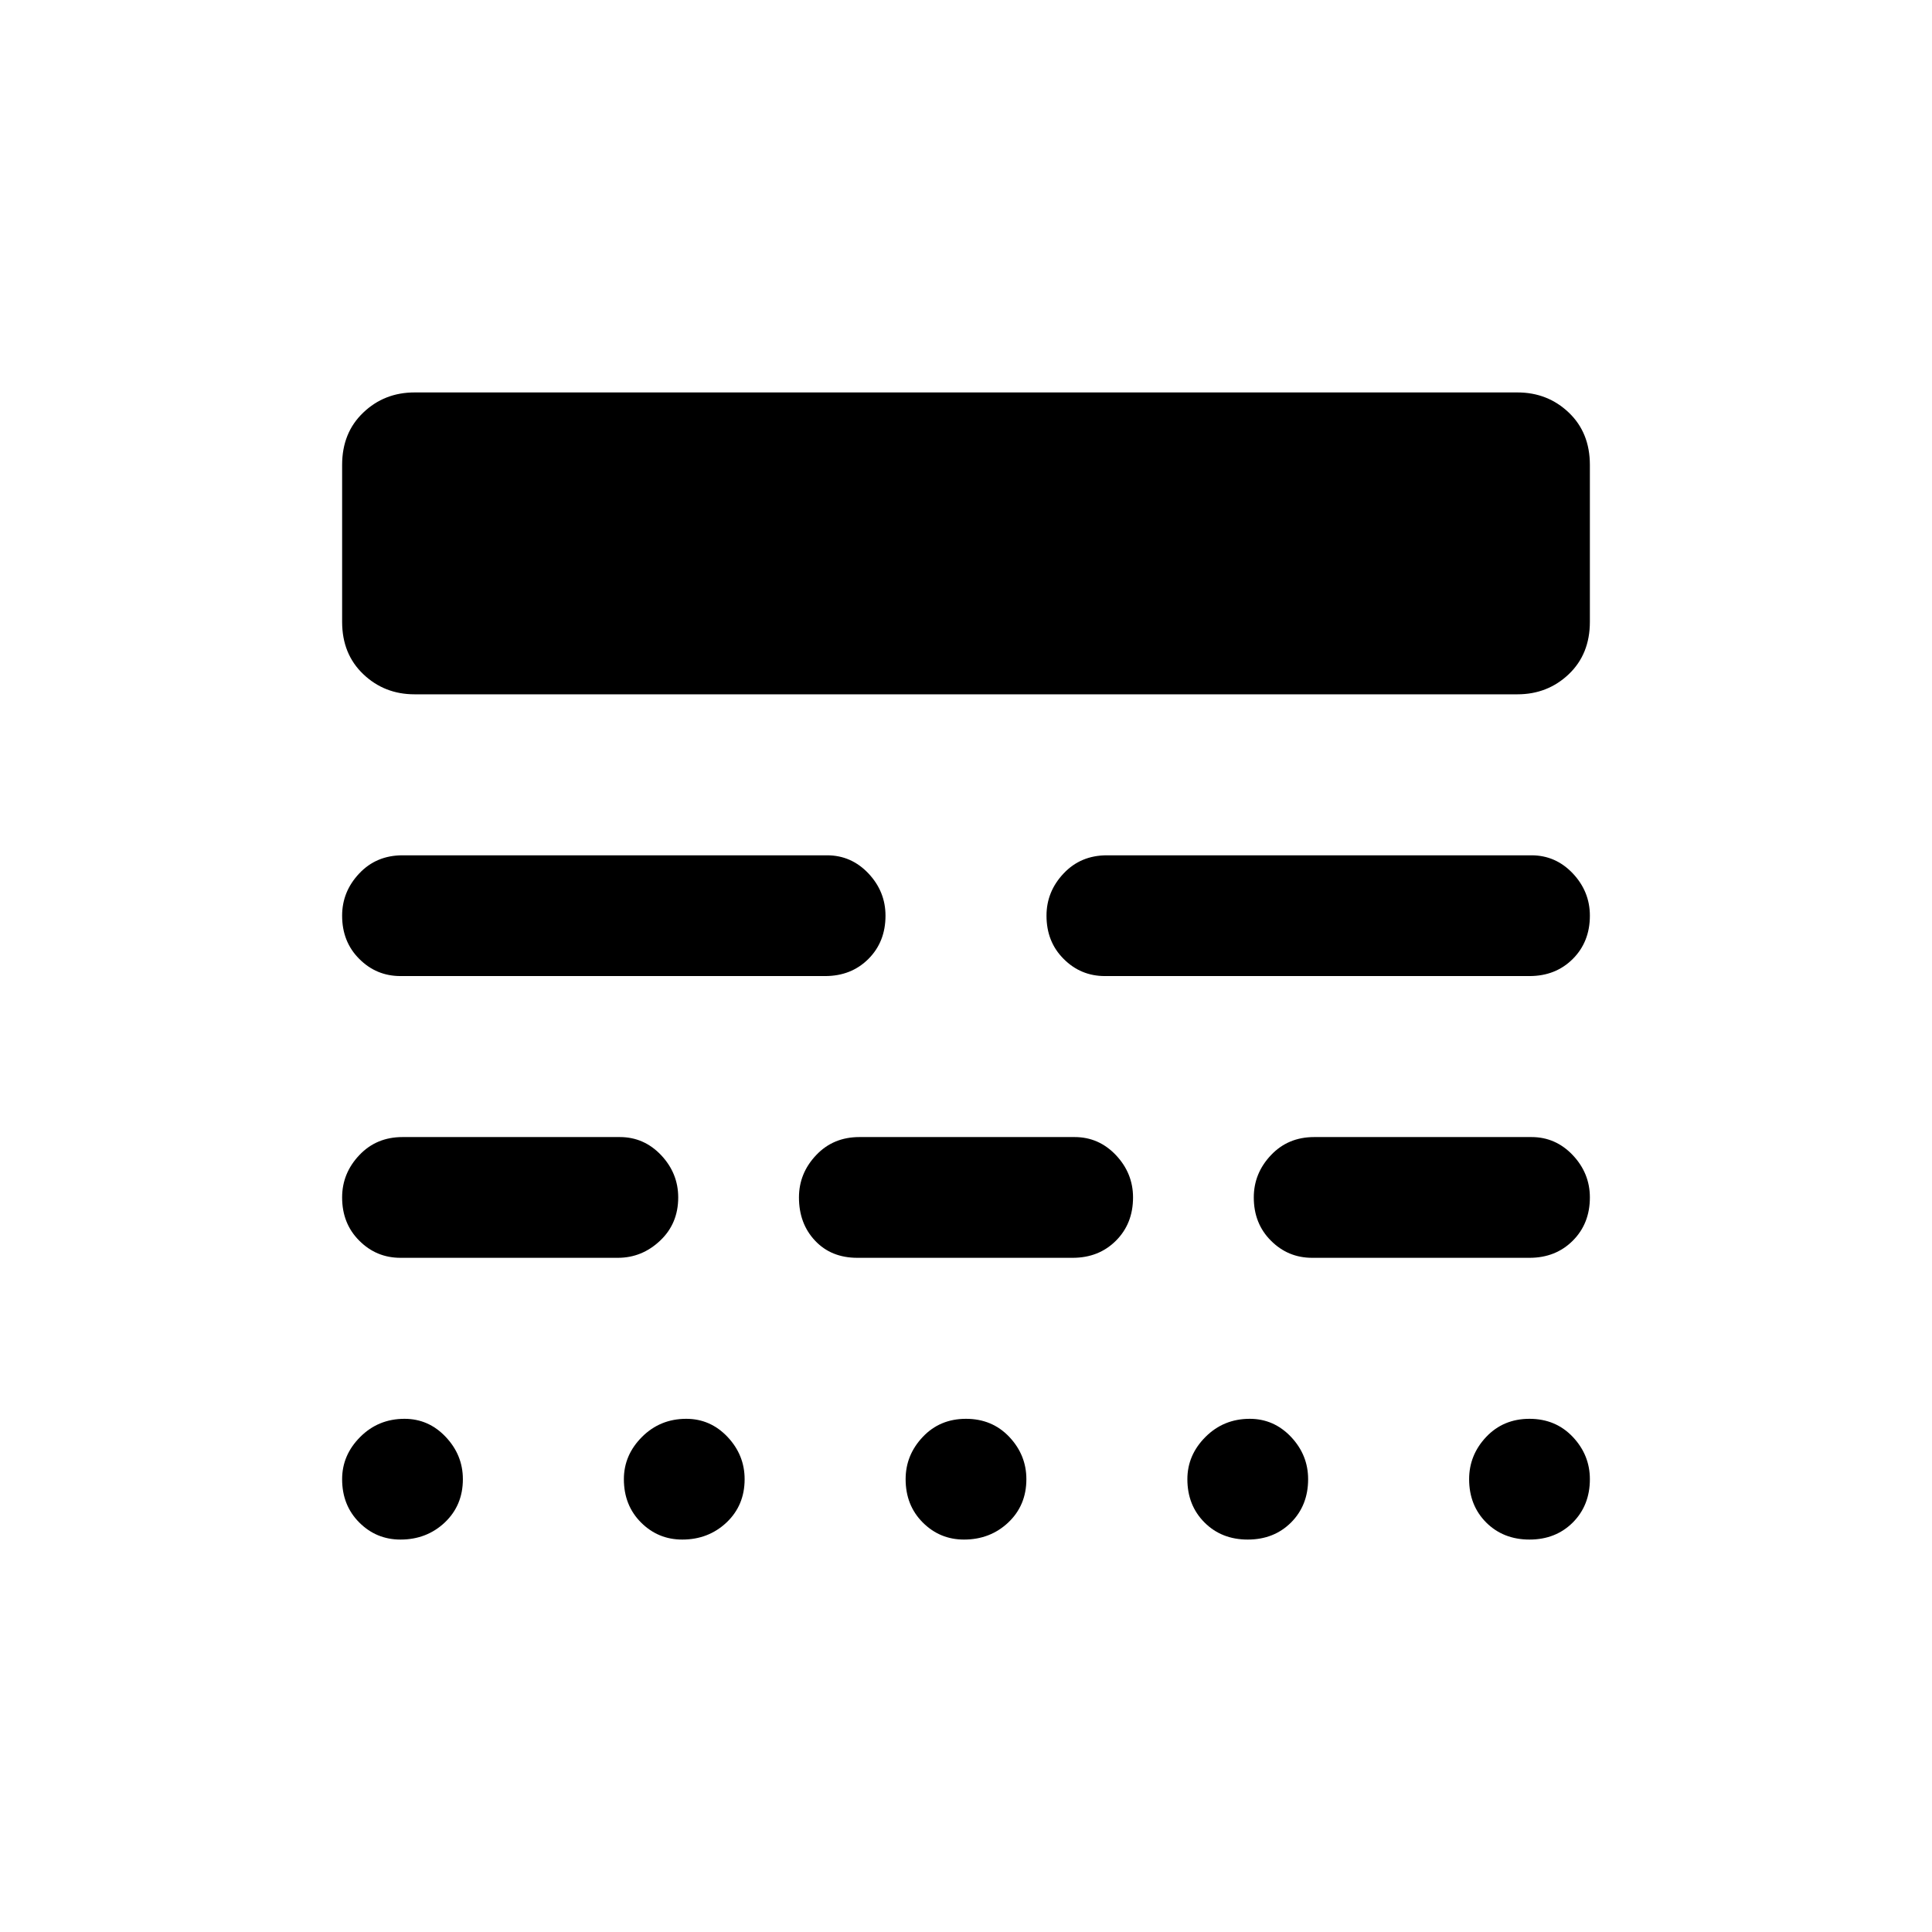 <svg xmlns="http://www.w3.org/2000/svg" height="24" width="24"><path d="M5.025 17.625Q5.325 17.625 5.537 17.85Q5.75 18.075 5.75 18.375Q5.75 18.7 5.525 18.913Q5.3 19.125 4.975 19.125Q4.675 19.125 4.463 18.913Q4.25 18.7 4.25 18.375Q4.25 18.075 4.475 17.85Q4.7 17.625 5.025 17.625ZM8.525 17.625Q8.825 17.625 9.038 17.85Q9.25 18.075 9.25 18.375Q9.25 18.7 9.025 18.913Q8.8 19.125 8.475 19.125Q8.175 19.125 7.963 18.913Q7.75 18.7 7.75 18.375Q7.75 18.075 7.975 17.85Q8.2 17.625 8.525 17.625ZM12 17.625Q12.325 17.625 12.538 17.85Q12.75 18.075 12.75 18.375Q12.75 18.7 12.525 18.913Q12.3 19.125 11.975 19.125Q11.675 19.125 11.463 18.913Q11.25 18.7 11.25 18.375Q11.25 18.075 11.463 17.85Q11.675 17.625 12 17.625ZM15.525 17.625Q15.825 17.625 16.038 17.85Q16.25 18.075 16.25 18.375Q16.25 18.7 16.038 18.913Q15.825 19.125 15.5 19.125Q15.175 19.125 14.963 18.913Q14.75 18.7 14.75 18.375Q14.75 18.075 14.975 17.85Q15.2 17.625 15.525 17.625ZM19 17.625Q19.325 17.625 19.538 17.85Q19.75 18.075 19.75 18.375Q19.75 18.7 19.538 18.913Q19.325 19.125 19 19.125Q18.675 19.125 18.462 18.913Q18.25 18.7 18.25 18.375Q18.25 18.075 18.462 17.85Q18.675 17.625 19 17.625ZM7.7 14.125Q8 14.125 8.213 14.35Q8.425 14.575 8.425 14.875Q8.425 15.2 8.2 15.412Q7.975 15.625 7.675 15.625H4.975Q4.675 15.625 4.463 15.412Q4.25 15.2 4.25 14.875Q4.25 14.575 4.463 14.35Q4.675 14.125 5 14.125ZM13.35 14.125Q13.65 14.125 13.863 14.35Q14.075 14.575 14.075 14.875Q14.075 15.2 13.863 15.412Q13.65 15.625 13.325 15.625H10.65Q10.325 15.625 10.125 15.412Q9.925 15.2 9.925 14.875Q9.925 14.575 10.138 14.35Q10.35 14.125 10.675 14.125ZM19.025 14.125Q19.325 14.125 19.538 14.35Q19.75 14.575 19.75 14.875Q19.75 15.2 19.538 15.412Q19.325 15.625 19 15.625H16.3Q16 15.625 15.788 15.412Q15.575 15.2 15.575 14.875Q15.575 14.575 15.788 14.35Q16 14.125 16.325 14.125ZM10.275 10.625Q10.575 10.625 10.788 10.85Q11 11.075 11 11.375Q11 11.7 10.788 11.912Q10.575 12.125 10.25 12.125H4.975Q4.675 12.125 4.463 11.912Q4.25 11.7 4.25 11.375Q4.25 11.075 4.463 10.85Q4.675 10.625 5 10.625ZM19.025 10.625Q19.325 10.625 19.538 10.85Q19.75 11.075 19.75 11.375Q19.75 11.7 19.538 11.912Q19.325 12.125 19 12.125H13.725Q13.425 12.125 13.213 11.912Q13 11.7 13 11.375Q13 11.075 13.213 10.85Q13.425 10.625 13.75 10.625ZM18.85 4.875Q19.225 4.875 19.488 5.125Q19.75 5.375 19.75 5.775V7.725Q19.75 8.125 19.488 8.375Q19.225 8.625 18.85 8.625H5.15Q4.775 8.625 4.513 8.375Q4.25 8.125 4.25 7.725V5.775Q4.25 5.375 4.513 5.125Q4.775 4.875 5.15 4.875Z"/></svg>